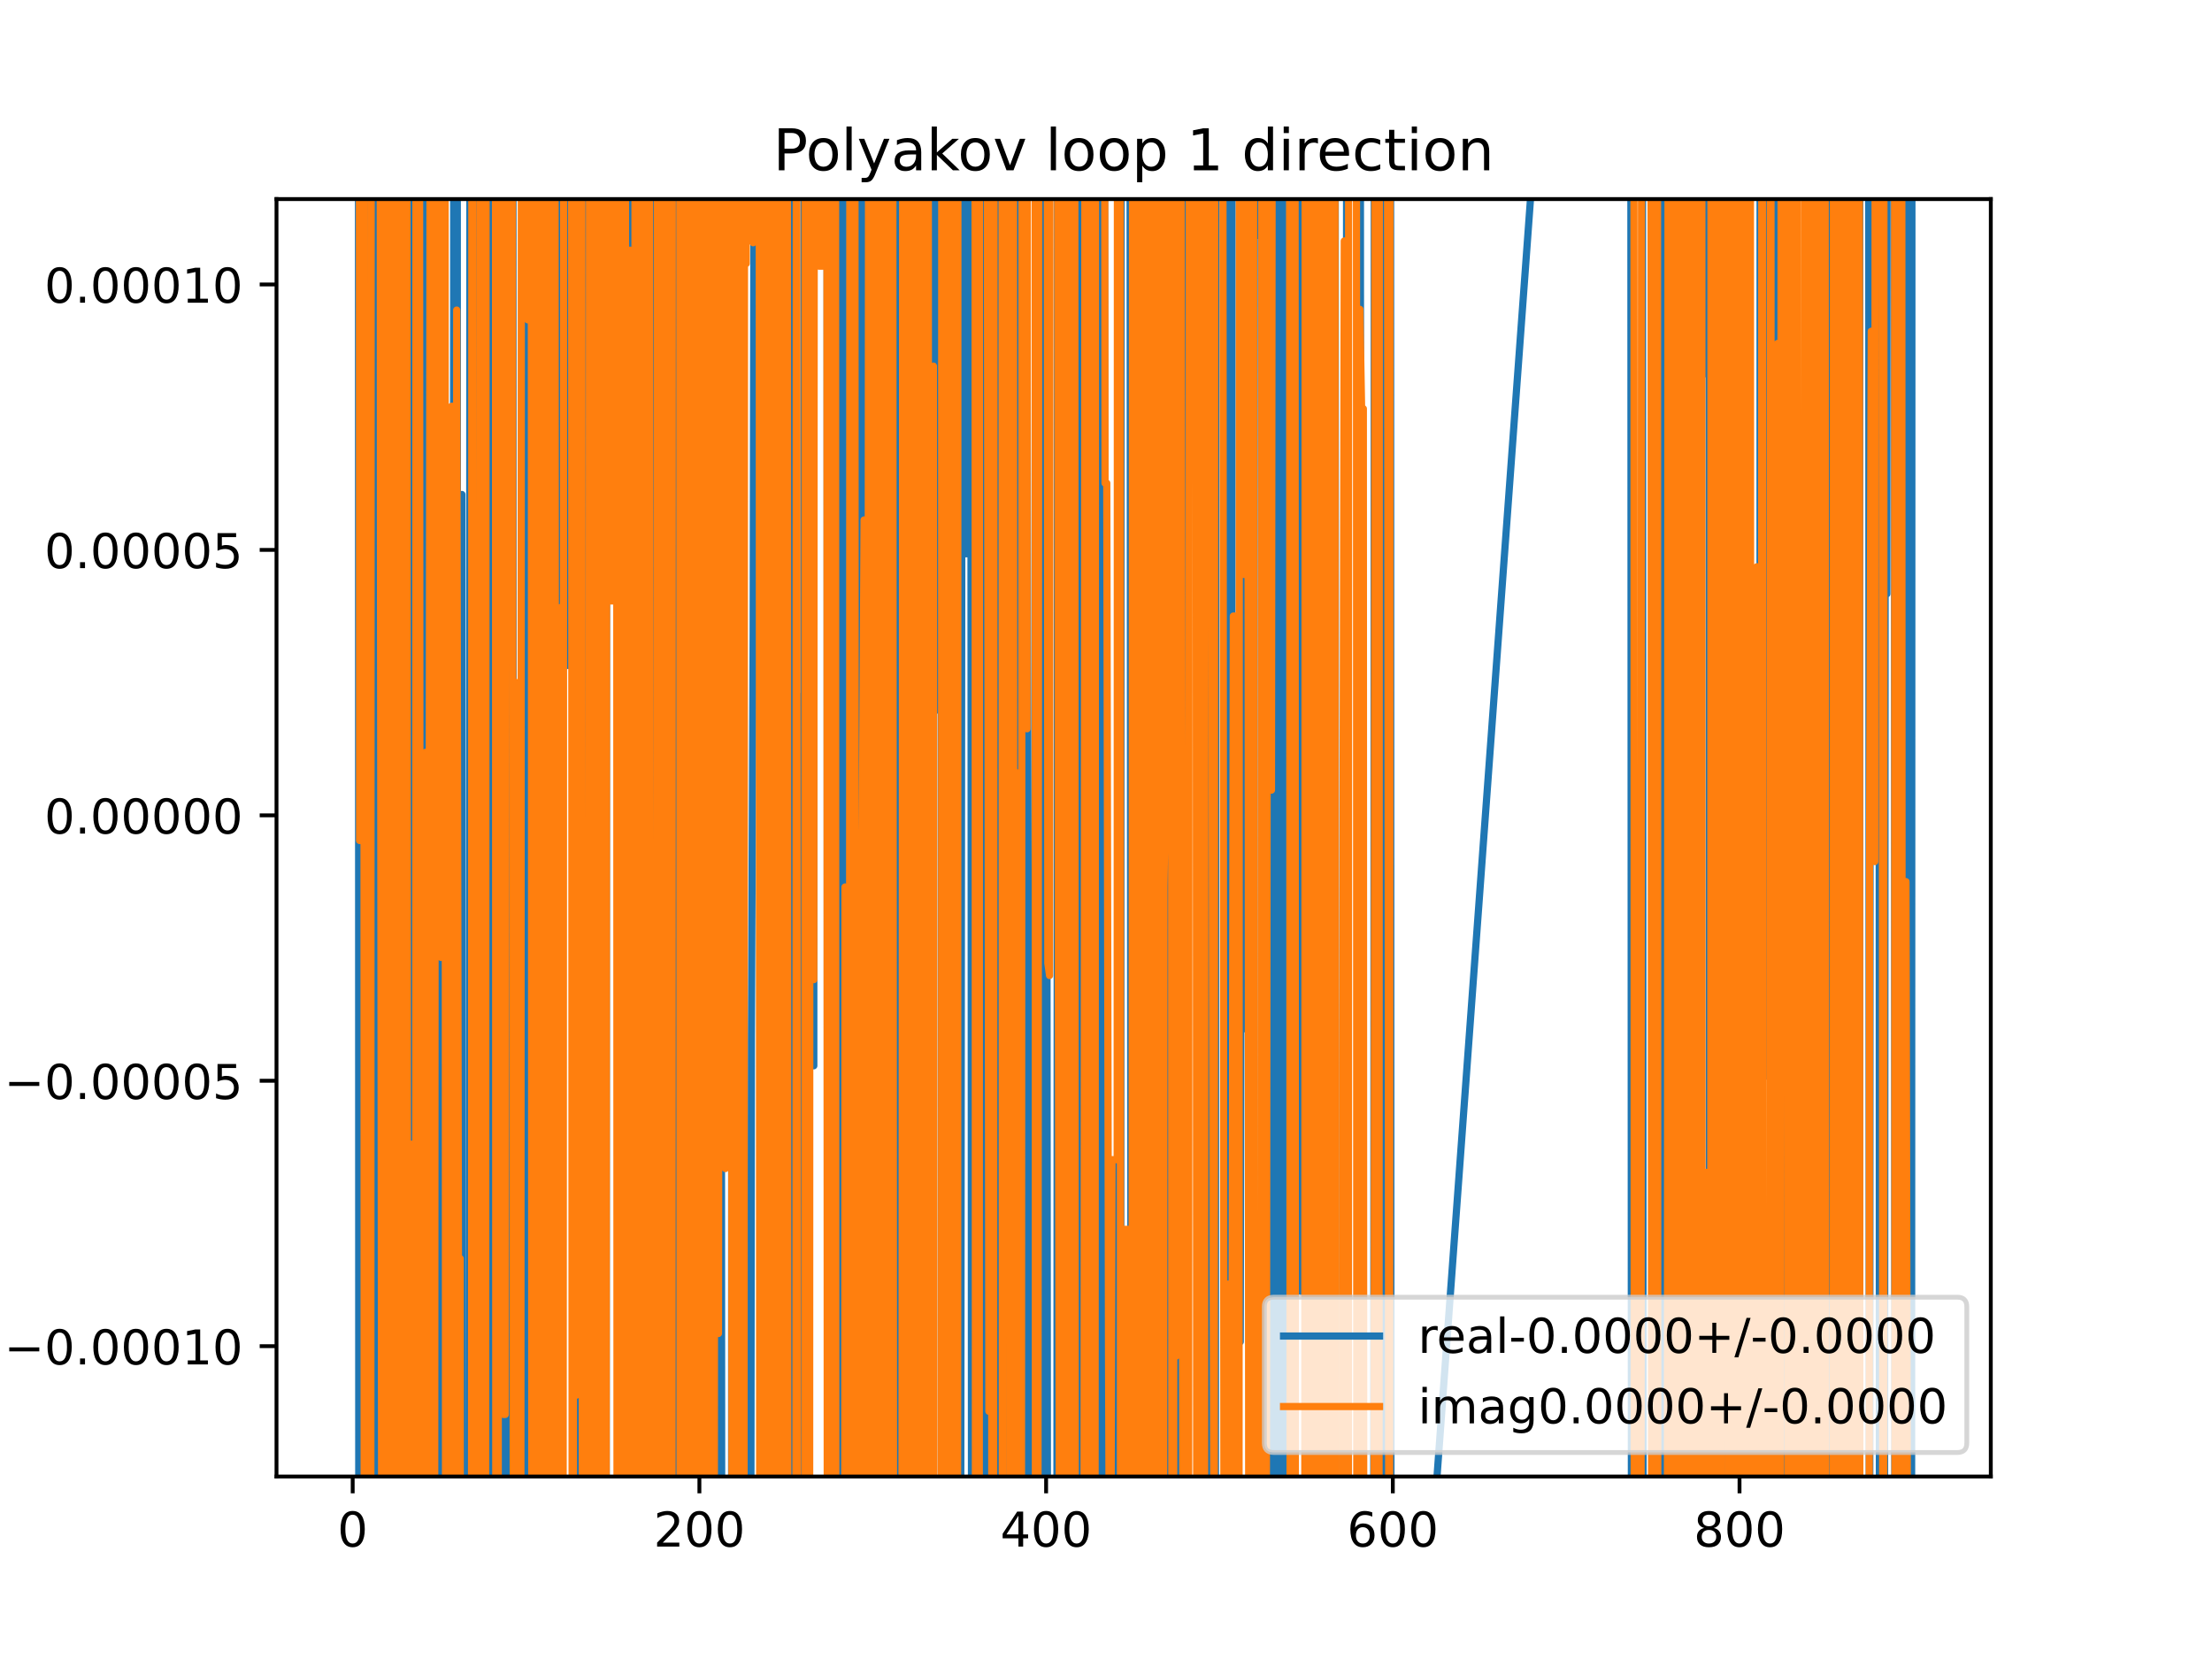 <?xml version="1.0" encoding="utf-8" standalone="no"?>
<!DOCTYPE svg PUBLIC "-//W3C//DTD SVG 1.1//EN"
  "http://www.w3.org/Graphics/SVG/1.1/DTD/svg11.dtd">
<!-- Created with matplotlib (https://matplotlib.org/) -->
<svg height="345.6pt" version="1.1" viewBox="0 0 460.8 345.6" width="460.8pt" xmlns="http://www.w3.org/2000/svg" xmlns:xlink="http://www.w3.org/1999/xlink">
 <defs>
  <style type="text/css">
*{stroke-linecap:butt;stroke-linejoin:round;}
  </style>
 </defs>
 <g id="figure_1">
  <g id="patch_1">
   <path d="M 0 345.6 
L 460.8 345.6 
L 460.8 0 
L 0 0 
z
" style="fill:#ffffff;"/>
  </g>
  <g id="axes_1">
   <g id="patch_2">
    <path d="M 57.6 307.584 
L 414.72 307.584 
L 414.72 41.472 
L 57.6 41.472 
z
" style="fill:#ffffff;"/>
   </g>
   <g id="matplotlib.axis_1">
    <g id="xtick_1">
     <g id="line2d_1">
      <defs>
       <path d="M 0 0 
L 0 3.5 
" id="m5885de8841" style="stroke:#000000;stroke-width:0.8;"/>
      </defs>
      <g>
       <use style="stroke:#000000;stroke-width:0.8;" x="73.472" xlink:href="#m5885de8841" y="307.584"/>
      </g>
     </g>
     <g id="text_1">
      <!-- 0 -->
      <defs>
       <path d="M 31.781 66.406 
Q 24.172 66.406 20.328 58.906 
Q 16.5 51.422 16.5 36.375 
Q 16.5 21.391 20.328 13.891 
Q 24.172 6.391 31.781 6.391 
Q 39.453 6.391 43.281 13.891 
Q 47.125 21.391 47.125 36.375 
Q 47.125 51.422 43.281 58.906 
Q 39.453 66.406 31.781 66.406 
z
M 31.781 74.219 
Q 44.047 74.219 50.516 64.516 
Q 56.984 54.828 56.984 36.375 
Q 56.984 17.969 50.516 8.266 
Q 44.047 -1.422 31.781 -1.422 
Q 19.531 -1.422 13.062 8.266 
Q 6.594 17.969 6.594 36.375 
Q 6.594 54.828 13.062 64.516 
Q 19.531 74.219 31.781 74.219 
z
" id="DejaVuSans-48"/>
      </defs>
      <g transform="translate(70.29 322.182)scale(0.1 -0.1)">
       <use xlink:href="#DejaVuSans-48"/>
      </g>
     </g>
    </g>
    <g id="xtick_2">
     <g id="line2d_2">
      <g>
       <use style="stroke:#000000;stroke-width:0.8;" x="145.697" xlink:href="#m5885de8841" y="307.584"/>
      </g>
     </g>
     <g id="text_2">
      <!-- 200 -->
      <defs>
       <path d="M 19.188 8.297 
L 53.609 8.297 
L 53.609 0 
L 7.328 0 
L 7.328 8.297 
Q 12.938 14.109 22.625 23.891 
Q 32.328 33.688 34.812 36.531 
Q 39.547 41.844 41.422 45.531 
Q 43.312 49.219 43.312 52.781 
Q 43.312 58.594 39.234 62.25 
Q 35.156 65.922 28.609 65.922 
Q 23.969 65.922 18.812 64.312 
Q 13.672 62.703 7.812 59.422 
L 7.812 69.391 
Q 13.766 71.781 18.938 73 
Q 24.125 74.219 28.422 74.219 
Q 39.75 74.219 46.484 68.547 
Q 53.219 62.891 53.219 53.422 
Q 53.219 48.922 51.531 44.891 
Q 49.859 40.875 45.406 35.406 
Q 44.188 33.984 37.641 27.219 
Q 31.109 20.453 19.188 8.297 
z
" id="DejaVuSans-50"/>
      </defs>
      <g transform="translate(136.154 322.182)scale(0.1 -0.1)">
       <use xlink:href="#DejaVuSans-50"/>
       <use x="63.623" xlink:href="#DejaVuSans-48"/>
       <use x="127.246" xlink:href="#DejaVuSans-48"/>
      </g>
     </g>
    </g>
    <g id="xtick_3">
     <g id="line2d_3">
      <g>
       <use style="stroke:#000000;stroke-width:0.8;" x="217.923" xlink:href="#m5885de8841" y="307.584"/>
      </g>
     </g>
     <g id="text_3">
      <!-- 400 -->
      <defs>
       <path d="M 37.797 64.312 
L 12.891 25.391 
L 37.797 25.391 
z
M 35.203 72.906 
L 47.609 72.906 
L 47.609 25.391 
L 58.016 25.391 
L 58.016 17.188 
L 47.609 17.188 
L 47.609 0 
L 37.797 0 
L 37.797 17.188 
L 4.891 17.188 
L 4.891 26.703 
z
" id="DejaVuSans-52"/>
      </defs>
      <g transform="translate(208.379 322.182)scale(0.1 -0.1)">
       <use xlink:href="#DejaVuSans-52"/>
       <use x="63.623" xlink:href="#DejaVuSans-48"/>
       <use x="127.246" xlink:href="#DejaVuSans-48"/>
      </g>
     </g>
    </g>
    <g id="xtick_4">
     <g id="line2d_4">
      <g>
       <use style="stroke:#000000;stroke-width:0.8;" x="290.149" xlink:href="#m5885de8841" y="307.584"/>
      </g>
     </g>
     <g id="text_4">
      <!-- 600 -->
      <defs>
       <path d="M 33.016 40.375 
Q 26.375 40.375 22.484 35.828 
Q 18.609 31.297 18.609 23.391 
Q 18.609 15.531 22.484 10.953 
Q 26.375 6.391 33.016 6.391 
Q 39.656 6.391 43.531 10.953 
Q 47.406 15.531 47.406 23.391 
Q 47.406 31.297 43.531 35.828 
Q 39.656 40.375 33.016 40.375 
z
M 52.594 71.297 
L 52.594 62.312 
Q 48.875 64.062 45.094 64.984 
Q 41.312 65.922 37.594 65.922 
Q 27.828 65.922 22.672 59.328 
Q 17.531 52.734 16.797 39.406 
Q 19.672 43.656 24.016 45.922 
Q 28.375 48.188 33.594 48.188 
Q 44.578 48.188 50.953 41.516 
Q 57.328 34.859 57.328 23.391 
Q 57.328 12.156 50.688 5.359 
Q 44.047 -1.422 33.016 -1.422 
Q 20.359 -1.422 13.672 8.266 
Q 6.984 17.969 6.984 36.375 
Q 6.984 53.656 15.188 63.938 
Q 23.391 74.219 37.203 74.219 
Q 40.922 74.219 44.703 73.484 
Q 48.484 72.75 52.594 71.297 
z
" id="DejaVuSans-54"/>
      </defs>
      <g transform="translate(280.605 322.182)scale(0.1 -0.1)">
       <use xlink:href="#DejaVuSans-54"/>
       <use x="63.623" xlink:href="#DejaVuSans-48"/>
       <use x="127.246" xlink:href="#DejaVuSans-48"/>
      </g>
     </g>
    </g>
    <g id="xtick_5">
     <g id="line2d_5">
      <g>
       <use style="stroke:#000000;stroke-width:0.8;" x="362.374" xlink:href="#m5885de8841" y="307.584"/>
      </g>
     </g>
     <g id="text_5">
      <!-- 800 -->
      <defs>
       <path d="M 31.781 34.625 
Q 24.75 34.625 20.719 30.859 
Q 16.703 27.094 16.703 20.516 
Q 16.703 13.922 20.719 10.156 
Q 24.75 6.391 31.781 6.391 
Q 38.812 6.391 42.859 10.172 
Q 46.922 13.969 46.922 20.516 
Q 46.922 27.094 42.891 30.859 
Q 38.875 34.625 31.781 34.625 
z
M 21.922 38.812 
Q 15.578 40.375 12.031 44.719 
Q 8.5 49.078 8.5 55.328 
Q 8.5 64.062 14.719 69.141 
Q 20.953 74.219 31.781 74.219 
Q 42.672 74.219 48.875 69.141 
Q 55.078 64.062 55.078 55.328 
Q 55.078 49.078 51.531 44.719 
Q 48 40.375 41.703 38.812 
Q 48.828 37.156 52.797 32.312 
Q 56.781 27.484 56.781 20.516 
Q 56.781 9.906 50.312 4.234 
Q 43.844 -1.422 31.781 -1.422 
Q 19.734 -1.422 13.25 4.234 
Q 6.781 9.906 6.781 20.516 
Q 6.781 27.484 10.781 32.312 
Q 14.797 37.156 21.922 38.812 
z
M 18.312 54.391 
Q 18.312 48.734 21.844 45.562 
Q 25.391 42.391 31.781 42.391 
Q 38.141 42.391 41.719 45.562 
Q 45.312 48.734 45.312 54.391 
Q 45.312 60.062 41.719 63.234 
Q 38.141 66.406 31.781 66.406 
Q 25.391 66.406 21.844 63.234 
Q 18.312 60.062 18.312 54.391 
z
" id="DejaVuSans-56"/>
      </defs>
      <g transform="translate(352.831 322.182)scale(0.1 -0.1)">
       <use xlink:href="#DejaVuSans-56"/>
       <use x="63.623" xlink:href="#DejaVuSans-48"/>
       <use x="127.246" xlink:href="#DejaVuSans-48"/>
      </g>
     </g>
    </g>
   </g>
   <g id="matplotlib.axis_2">
    <g id="ytick_1">
     <g id="line2d_6">
      <defs>
       <path d="M 0 0 
L -3.5 0 
" id="meec911312e" style="stroke:#000000;stroke-width:0.8;"/>
      </defs>
      <g>
       <use style="stroke:#000000;stroke-width:0.8;" x="57.6" xlink:href="#meec911312e" y="280.435"/>
      </g>
     </g>
     <g id="text_6">
      <!-- −0.00010 -->
      <defs>
       <path d="M 10.594 35.5 
L 73.188 35.5 
L 73.188 27.203 
L 10.594 27.203 
z
" id="DejaVuSans-8722"/>
       <path d="M 10.688 12.406 
L 21 12.406 
L 21 0 
L 10.688 0 
z
" id="DejaVuSans-46"/>
       <path d="M 12.406 8.297 
L 28.516 8.297 
L 28.516 63.922 
L 10.984 60.406 
L 10.984 69.391 
L 28.422 72.906 
L 38.281 72.906 
L 38.281 8.297 
L 54.391 8.297 
L 54.391 0 
L 12.406 0 
z
" id="DejaVuSans-49"/>
      </defs>
      <g transform="translate(0.867 284.234)scale(0.1 -0.1)">
       <use xlink:href="#DejaVuSans-8722"/>
       <use x="83.789" xlink:href="#DejaVuSans-48"/>
       <use x="147.412" xlink:href="#DejaVuSans-46"/>
       <use x="179.199" xlink:href="#DejaVuSans-48"/>
       <use x="242.822" xlink:href="#DejaVuSans-48"/>
       <use x="306.445" xlink:href="#DejaVuSans-48"/>
       <use x="370.068" xlink:href="#DejaVuSans-49"/>
       <use x="433.691" xlink:href="#DejaVuSans-48"/>
      </g>
     </g>
    </g>
    <g id="ytick_2">
     <g id="line2d_7">
      <g>
       <use style="stroke:#000000;stroke-width:0.8;" x="57.6" xlink:href="#meec911312e" y="225.141"/>
      </g>
     </g>
     <g id="text_7">
      <!-- −0.00005 -->
      <defs>
       <path d="M 10.797 72.906 
L 49.516 72.906 
L 49.516 64.594 
L 19.828 64.594 
L 19.828 46.734 
Q 21.969 47.469 24.109 47.828 
Q 26.266 48.188 28.422 48.188 
Q 40.625 48.188 47.75 41.5 
Q 54.891 34.812 54.891 23.391 
Q 54.891 11.625 47.562 5.094 
Q 40.234 -1.422 26.906 -1.422 
Q 22.312 -1.422 17.547 -0.641 
Q 12.797 0.141 7.719 1.703 
L 7.719 11.625 
Q 12.109 9.234 16.797 8.062 
Q 21.484 6.891 26.703 6.891 
Q 35.156 6.891 40.078 11.328 
Q 45.016 15.766 45.016 23.391 
Q 45.016 31 40.078 35.438 
Q 35.156 39.891 26.703 39.891 
Q 22.75 39.891 18.812 39.016 
Q 14.891 38.141 10.797 36.281 
z
" id="DejaVuSans-53"/>
      </defs>
      <g transform="translate(0.867 228.941)scale(0.1 -0.1)">
       <use xlink:href="#DejaVuSans-8722"/>
       <use x="83.789" xlink:href="#DejaVuSans-48"/>
       <use x="147.412" xlink:href="#DejaVuSans-46"/>
       <use x="179.199" xlink:href="#DejaVuSans-48"/>
       <use x="242.822" xlink:href="#DejaVuSans-48"/>
       <use x="306.445" xlink:href="#DejaVuSans-48"/>
       <use x="370.068" xlink:href="#DejaVuSans-48"/>
       <use x="433.691" xlink:href="#DejaVuSans-53"/>
      </g>
     </g>
    </g>
    <g id="ytick_3">
     <g id="line2d_8">
      <g>
       <use style="stroke:#000000;stroke-width:0.8;" x="57.6" xlink:href="#meec911312e" y="169.848"/>
      </g>
     </g>
     <g id="text_8">
      <!-- 0.00000 -->
      <g transform="translate(9.247 173.647)scale(0.1 -0.1)">
       <use xlink:href="#DejaVuSans-48"/>
       <use x="63.623" xlink:href="#DejaVuSans-46"/>
       <use x="95.41" xlink:href="#DejaVuSans-48"/>
       <use x="159.033" xlink:href="#DejaVuSans-48"/>
       <use x="222.656" xlink:href="#DejaVuSans-48"/>
       <use x="286.279" xlink:href="#DejaVuSans-48"/>
       <use x="349.902" xlink:href="#DejaVuSans-48"/>
      </g>
     </g>
    </g>
    <g id="ytick_4">
     <g id="line2d_9">
      <g>
       <use style="stroke:#000000;stroke-width:0.8;" x="57.6" xlink:href="#meec911312e" y="114.554"/>
      </g>
     </g>
     <g id="text_9">
      <!-- 0.00005 -->
      <g transform="translate(9.247 118.354)scale(0.1 -0.1)">
       <use xlink:href="#DejaVuSans-48"/>
       <use x="63.623" xlink:href="#DejaVuSans-46"/>
       <use x="95.41" xlink:href="#DejaVuSans-48"/>
       <use x="159.033" xlink:href="#DejaVuSans-48"/>
       <use x="222.656" xlink:href="#DejaVuSans-48"/>
       <use x="286.279" xlink:href="#DejaVuSans-48"/>
       <use x="349.902" xlink:href="#DejaVuSans-53"/>
      </g>
     </g>
    </g>
    <g id="ytick_5">
     <g id="line2d_10">
      <g>
       <use style="stroke:#000000;stroke-width:0.8;" x="57.6" xlink:href="#meec911312e" y="59.261"/>
      </g>
     </g>
     <g id="text_10">
      <!-- 0.00010 -->
      <g transform="translate(9.247 63.06)scale(0.1 -0.1)">
       <use xlink:href="#DejaVuSans-48"/>
       <use x="63.623" xlink:href="#DejaVuSans-46"/>
       <use x="95.41" xlink:href="#DejaVuSans-48"/>
       <use x="159.033" xlink:href="#DejaVuSans-48"/>
       <use x="222.656" xlink:href="#DejaVuSans-48"/>
       <use x="286.279" xlink:href="#DejaVuSans-49"/>
       <use x="349.902" xlink:href="#DejaVuSans-48"/>
      </g>
     </g>
    </g>
   </g>
   <g id="line2d_11">
    <path clip-path="url(#pf9e5e24d77)" d="M 74.189 -1 
L 74.194 13.062 
L 74.202 -1 
M 74.673 -1 
L 74.742 346.6 
M 75.102 346.6 
L 75.174 -1 
M 75.51 -1 
L 75.638 270.564 
L 75.697 -1 
M 76.222 -1 
L 76.277 346.6 
M 77.393 346.6 
L 77.444 259.615 
L 77.5 346.6 
M 77.895 346.6 
L 77.96 -1 
M 78.331 -1 
L 78.383 346.6 
M 79.186 346.6 
L 79.25 142.899 
L 79.445 346.6 
M 79.711 346.6 
L 79.913 -1 
M 80.016 -1 
L 80.166 346.6 
M 81.287 346.6 
L 81.352 -1 
M 81.882 -1 
L 81.926 346.6 
M 82.752 346.6 
L 82.837 -1 
M 83.534 -1 
L 83.62 346.6 
M 84.227 346.6 
L 84.305 154.682 
L 84.389 346.6 
M 85.113 346.6 
L 85.197 -1 
M 85.889 -1 
L 85.95 346.6 
M 86.506 346.6 
L 86.594 -1 
M 87.028 -1 
L 87.1 346.6 
M 87.448 346.6 
L 87.556 152.636 
L 88.278 152.636 
L 88.327 -1 
M 88.787 -1 
L 88.84 346.6 
M 89.14 346.6 
L 89.187 -1 
M 90.366 -1 
L 90.442 346.6 
M 91.696 346.6 
L 91.833 -1 
M 92.252 -1 
L 92.449 346.6 
M 93.453 346.6 
L 93.695 271.367 
L 94.056 258.349 
L 94.417 258.349 
L 94.536 -1 
M 95.254 -1 
L 95.329 346.6 
M 96.139 346.6 
L 96.223 103.012 
L 96.223 103.012 
L 96.327 346.6 
M 97.806 346.6 
L 97.886 -1 
M 98.775 -1 
L 98.885 346.6 
M 99.252 346.6 
L 99.32 -1 
M 99.638 -1 
L 99.711 346.6 
M 100.813 346.6 
L 100.864 -1 
M 101.36 -1 
L 101.451 346.6 
M 101.818 346.6 
L 101.904 -1 
M 103.066 -1 
L 103.33 346.6 
M 103.974 346.6 
L 104.062 -1 
M 104.643 -1 
L 104.738 346.6 
M 105.978 346.6 
L 106.085 -1 
M 106.852 -1 
L 106.92 346.6 
M 107.366 346.6 
L 107.418 227.966 
L 107.779 242.847 
L 108.14 242.847 
L 108.509 346.6 
M 109.009 346.6 
L 109.064 -1 
M 110.216 -1 
L 110.36 346.6 
M 111.35 346.6 
L 111.39 221.74 
L 111.751 75.814 
L 111.833 346.6 
M 113.302 346.6 
L 113.489 -1 
M 113.619 -1 
L 113.79 346.6 
M 114.041 346.6 
L 114.206 -1 
M 114.401 -1 
L 114.659 346.6 
M 116.139 346.6 
L 116.248 -1 
M 117.011 -1 
L 117.112 346.6 
M 117.212 346.6 
L 117.289 -1 
M 118.21 -1 
L 118.252 138.621 
L 118.348 -1 
M 119.253 -1 
L 119.351 346.6 
M 120.606 346.6 
L 120.779 261.52 
L 120.928 -1 
M 121.296 -1 
L 121.44 346.6 
M 121.863 346.6 
L 121.963 -1 
M 122.793 -1 
L 122.872 346.6 
M 123.084 346.6 
L 123.232 -1 
M 123.364 -1 
L 123.474 346.6 
M 124.307 346.6 
L 124.388 -1 
M 124.395 -1 
L 124.53 346.6 
M 124.91 346.6 
L 125.006 -1 
M 126.008 -1 
L 126.119 346.6 
M 126.269 346.6 
L 126.374 -1 
M 130.282 -1 
L 130.396 346.6 
M 130.636 346.6 
L 130.726 -1 
M 131.474 -1 
L 131.589 346.6 
M 132.372 346.6 
L 132.771 -1 
M 134.061 -1 
L 134.141 63.975 
L 134.16 -1 
M 135.121 -1 
L 135.175 346.6 
M 135.524 346.6 
L 135.586 281.233 
L 135.641 -1 
M 136.438 -1 
L 136.511 346.6 
M 137.549 346.6 
L 137.662 -1 
M 137.82 -1 
L 137.906 346.6 
M 140.403 346.6 
L 140.494 -1 
M 140.915 -1 
L 141.003 177.619 
L 141.364 177.619 
L 141.436 -1 
M 141.907 -1 
L 141.996 346.6 
M 142.14 346.6 
L 142.193 -1 
M 142.696 -1 
L 142.749 346.6 
M 143.271 346.6 
L 143.325 -1 
M 144.05 -1 
L 144.101 346.6 
M 144.39 346.6 
L 144.436 -1 
M 145.174 -1 
L 145.267 346.6 
M 145.825 346.6 
L 146.036 -1 
M 146.992 -1 
L 147.05 346.6 
M 147.762 346.6 
L 147.845 -1 
M 148.533 -1 
L 148.699 346.6 
M 149.521 346.6 
L 149.563 -1 
M 150.167 -1 
L 150.357 346.6 
M 152.402 346.6 
L 152.469 -1 
M 152.656 -1 
L 152.728 346.6 
M 153.527 346.6 
L 153.577 -1 
M 153.794 -1 
L 153.908 346.6 
M 154.232 346.6 
L 154.364 178.727 
L 154.532 346.6 
M 156.392 346.6 
L 156.531 215.821 
L 156.892 132.117 
L 157.142 -1 
M 159.097 -1 
L 159.322 346.6 
M 159.474 346.6 
L 159.599 -1 
M 160.34 -1 
L 160.456 346.6 
M 161.531 346.6 
L 161.587 297.367 
L 161.663 -1 
M 162.532 -1 
L 162.711 346.6 
M 163.276 346.6 
L 163.372 -1 
M 163.465 -1 
L 163.754 298.345 
L 163.817 -1 
M 164.675 -1 
L 164.866 346.6 
M 166.234 346.6 
L 166.282 145.017 
L 166.643 210.789 
L 167.004 210.789 
L 167.271 346.6 
M 167.38 346.6 
L 167.487 -1 
M 167.863 -1 
L 167.924 346.6 
M 168.228 346.6 
L 168.281 -1 
M 168.799 -1 
L 168.81 30.687 
L 169.171 222.023 
L 169.532 222.023 
L 169.58 -1 
M 170.61 -1 
L 170.615 19.065 
L 171.699 19.065 
L 171.705 -1 
M 172.293 -1 
L 172.371 346.6 
M 172.513 346.6 
L 172.655 -1 
M 173.516 -1 
L 173.677 346.6 
M 174.871 346.6 
L 174.929 -1 
M 175.006 -1 
L 175.177 346.6 
M 175.824 346.6 
L 176.022 -1 
M 176.046 -1 
L 176.305 346.6 
M 176.604 346.6 
L 176.754 261.197 
L 176.811 346.6 
M 178.314 346.6 
L 178.375 -1 
M 178.74 -1 
L 178.798 346.6 
M 179.787 346.6 
L 179.859 -1 
M 180.494 -1 
L 180.558 346.6 
M 180.905 346.6 
L 180.972 -1 
M 182.238 -1 
L 182.346 346.6 
M 183.357 346.6 
L 183.494 -1 
M 183.784 -1 
L 183.972 346.6 
M 184.547 346.6 
L 184.699 175.13 
L 185.06 181.06 
L 185.159 -1 
M 186.246 -1 
L 186.491 346.6 
M 186.947 346.6 
L 187.094 -1 
M 188.098 -1 
L 188.21 346.6 
M 188.437 346.6 
L 188.578 -1 
M 188.745 -1 
L 188.856 346.6 
M 189.268 346.6 
L 189.413 -1 
M 190.016 -1 
L 190.116 338.376 
L 190.251 -1 
M 190.82 -1 
L 191.035 346.6 
M 191.272 346.6 
L 191.367 -1 
M 191.651 -1 
L 191.696 346.6 
M 192.143 346.6 
L 192.186 -1 
M 194.489 -1 
L 194.811 148.052 
L 194.885 -1 
M 196.038 -1 
L 196.104 346.6 
M 196.824 346.6 
L 196.915 -1 
M 197.13 -1 
L 197.348 346.6 
M 198.898 346.6 
L 199.008 -1 
M 199.339 -1 
L 199.496 346.6 
M 200.109 346.6 
L 200.478 -1 
M 200.751 -1 
L 200.95 115.361 
L 201.672 115.361 
L 201.756 -1 
M 202.223 -1 
L 202.394 346.6 
M 202.395 346.6 
L 202.64 -1 
M 203.011 -1 
L 203.117 67.432 
L 203.213 346.6 
M 203.76 346.6 
L 203.839 130.741 
L 203.907 346.6 
M 204.721 346.6 
L 204.78 -1 
M 205.45 -1 
L 205.519 346.6 
M 205.806 346.6 
L 205.896 -1 
M 206.415 -1 
L 206.48 346.6 
M 206.987 346.6 
L 207.054 -1 
M 208.288 -1 
L 208.346 346.6 
M 208.763 346.6 
L 208.834 -1 
M 209.483 -1 
L 209.558 346.6 
M 209.706 346.6 
L 209.817 -1 
M 210.865 -1 
L 211.052 346.6 
M 211.07 346.6 
L 211.242 -1 
M 211.723 -1 
L 211.784 73.349 
L 211.827 -1 
M 212.352 -1 
L 212.482 346.6 
M 212.53 346.6 
L 212.661 -1 
M 213.383 -1 
L 213.491 346.6 
M 213.778 346.6 
L 213.951 56.496 
L 214.312 326.354 
L 214.673 326.354 
L 214.683 346.6 
M 215.526 346.6 
L 215.72 -1 
M 215.769 -1 
L 215.838 346.6 
M 216.937 346.6 
L 217.156 -1 
M 217.955 -1 
L 218.221 346.6 
M 220.164 346.6 
L 220.338 -1 
M 220.757 -1 
L 220.812 40.077 
L 221.173 40.077 
L 221.534 73.385 
L 221.805 346.6 
M 222.573 346.6 
L 222.691 -1 
M 223.187 -1 
L 223.273 346.6 
M 223.409 346.6 
L 223.497 -1 
M 223.909 -1 
L 223.999 346.6 
M 224.212 346.6 
L 224.423 0.388 
L 224.721 346.6 
M 225.644 346.6 
L 225.727 -1 
M 226.013 -1 
L 226.098 346.6 
M 226.355 346.6 
L 226.436 -1 
M 226.783 -1 
L 226.885 346.6 
M 227.835 346.6 
L 227.921 -1 
M 229.301 -1 
L 229.38 346.6 
M 229.566 346.6 
L 229.634 -1 
M 230.094 -1 
L 230.178 346.6 
M 232.796 346.6 
L 233.072 -1 
M 233.112 -1 
L 233.433 346.6 
M 233.457 346.6 
L 233.563 -1 
M 235.395 -1 
L 235.618 322.053 
L 235.801 -1 
M 236.115 -1 
L 236.266 346.6 
M 236.393 346.6 
L 236.499 -1 
M 236.985 -1 
L 237.185 346.6 
M 238.826 346.6 
L 238.954 -1 
M 240.033 -1 
L 240.215 346.6 
M 240.438 346.6 
L 240.671 -1 
M 243.331 -1 
L 243.441 346.6 
M 243.812 346.6 
L 243.924 174.474 
L 244.285 63.173 
L 244.413 346.6 
M 245.316 346.6 
L 245.369 36.446 
L 245.485 346.6 
M 245.88 346.6 
L 245.96 -1 
M 247.073 -1 
L 247.148 346.6 
M 250.126 346.6 
L 250.192 -1 
M 250.68 -1 
L 250.752 346.6 
M 250.843 346.6 
L 250.964 -1 
M 251.392 -1 
L 251.508 244.474 
L 251.589 -1 
M 252.044 -1 
L 252.116 346.6 
M 253.194 346.6 
L 253.289 -1 
M 255.273 -1 
L 255.351 346.6 
M 255.74 346.6 
L 255.895 -1 
M 256.421 -1 
L 256.528 346.6 
M 256.591 346.6 
L 256.673 -1 
M 258.214 -1 
L 258.369 279.517 
L 258.731 82.407 
L 259.092 214.297 
L 259.453 214.297 
L 259.637 -1 
M 260.082 -1 
L 260.538 346.6 
M 261.007 346.6 
L 261.069 -1 
M 261.958 -1 
L 261.981 49.019 
L 262.342 49.019 
L 262.703 33.456 
L 262.848 346.6 
M 263.998 346.6 
L 264.059 -1 
M 264.979 -1 
L 265.054 346.6 
M 266.207 346.6 
L 266.316 -1 
M 267.137 -1 
L 267.21 346.6 
M 268.179 346.6 
L 268.316 -1 
M 268.59 -1 
L 268.68 346.6 
M 269.58 346.6 
L 269.895 -1 
M 270.688 -1 
L 271.009 269.014 
L 271.731 269.014 
L 272.05 -1 
M 272.634 -1 
L 272.758 346.6 
M 272.905 346.6 
L 273.101 -1 
M 273.579 -1 
L 273.691 346.6 
M 274.271 346.6 
L 274.62 27.427 
L 274.981 285.761 
L 275.133 -1 
M 277.032 -1 
L 277.115 346.6 
M 277.181 346.6 
L 277.265 -1 
M 278.14 -1 
L 278.231 342.807 
L 278.954 342.807 
L 278.956 346.6 
M 280.414 346.6 
L 280.53 -1 
M 283.392 -1 
L 283.484 346.6 
M 285.676 346.6 
L 285.815 308.065 
L 286.176 308.065 
L 286.309 -1 
M 287.049 -1 
L 287.26 299.576 
L 287.349 -1 
M 287.877 -1 
L 287.974 346.6 
M 288.699 346.6 
L 288.704 343.973 
L 288.705 346.6 
M 289.242 346.6 
L 289.286 -1 
M 289.684 -1 
L 289.767 346.6 
M 296.501 346.6 
L 321.935 -1 
M 339.729 -1 
L 339.863 346.6 
M 341.929 346.6 
L 342.151 13.075 
L 342.307 346.6 
M 344.139 346.6 
L 344.299 -1 
M 344.364 -1 
L 344.705 346.6 
M 346.086 346.6 
L 346.168 -1 
M 347.214 -1 
L 347.276 346.6 
M 347.91 346.6 
L 347.929 254.115 
L 348.29 105.761 
L 348.652 14.249 
L 349.013 188.203 
L 349.101 -1 
M 351.264 -1 
L 351.365 346.6 
M 351.627 346.6 
L 351.676 -1 
M 352.305 -1 
L 352.445 346.6 
M 352.851 346.6 
L 352.985 84.496 
L 353.346 192.678 
L 353.435 346.6 
M 353.944 346.6 
L 354.068 100.558 
L 354.43 100.558 
L 354.522 -1 
M 355.47 -1 
L 355.513 77.912 
L 355.564 -1 
M 356.021 -1 
L 356.129 346.6 
M 356.357 346.6 
L 356.48 -1 
M 356.852 -1 
L 356.957 135.732 
L 357.084 -1 
M 357.424 -1 
L 357.569 346.6 
M 357.957 346.6 
L 358.041 265.646 
L 358.185 346.6 
M 359.203 346.6 
L 359.257 -1 
M 360.232 -1 
L 360.383 346.6 
M 361.652 346.6 
L 362.013 136.448 
L 362.302 346.6 
M 362.399 346.6 
L 362.558 -1 
M 363.553 -1 
L 363.619 346.6 
M 366.605 346.6 
L 366.665 -1 
M 367.282 -1 
L 367.43 224.142 
L 368.152 224.142 
L 368.204 -1 
M 368.806 -1 
L 368.893 346.6 
M 370.074 346.6 
L 370.136 -1 
M 371.392 -1 
L 371.592 346.6 
M 373.683 346.6 
L 373.761 -1 
M 377.675 -1 
L 377.775 346.6 
M 378.951 346.6 
L 378.986 298.853 
L 379.347 12.937 
L 379.709 12.937 
L 379.881 346.6 
M 380.162 346.6 
L 380.249 -1 
M 381.361 -1 
L 381.419 346.6 
M 381.685 346.6 
L 381.791 -1 
M 382.025 -1 
L 382.212 346.6 
M 382.623 346.6 
L 382.819 -1 
M 383.033 -1 
L 383.138 346.6 
M 383.55 346.6 
L 383.681 3.284 
L 383.86 346.6 
M 384.219 346.6 
L 384.396 -1 
M 384.41 -1 
L 384.564 346.6 
M 385.213 346.6 
L 385.295 -1 
M 385.615 -1 
L 385.67 346.6 
M 386.2 346.6 
L 386.294 -1 
M 386.76 -1 
L 386.823 346.6 
M 387.371 346.6 
L 387.418 -1 
M 389.281 -1 
L 389.421 346.6 
M 389.497 346.6 
L 389.635 -1 
M 390.459 -1 
L 390.542 139.019 
L 390.601 -1 
M 391.436 -1 
L 391.518 346.6 
M 391.813 346.6 
L 391.956 -1 
M 392.021 -1 
L 392.18 346.6 
M 392.573 346.6 
L 392.709 123.718 
L 393.07 123.718 
L 393.129 -1 
M 394.659 -1 
L 394.737 346.6 
M 395.528 346.6 
L 395.598 196.129 
L 395.959 196.129 
L 396.15 -1 
M 396.829 -1 
L 396.877 346.6 
M 397.506 346.6 
L 397.599 -1 
M 397.929 -1 
L 398.021 346.6 
M 398.217 346.6 
L 398.297 -1 
L 398.297 -1 
" style="fill:none;stroke:#1f77b4;stroke-linecap:square;stroke-width:1.5;"/>
   </g>
   <g id="line2d_12">
    <path clip-path="url(#pf9e5e24d77)" d="M 74.866 -1 
L 74.916 175.092 
L 74.983 -1 
M 75.798 -1 
L 75.871 346.6 
M 77.246 346.6 
L 77.325 -1 
M 79.199 -1 
L 79.25 105.309 
L 79.541 346.6 
M 80.173 346.6 
L 80.32 -1 
M 80.882 -1 
L 81.008 346.6 
M 81.548 346.6 
L 81.755 -1 
M 82.746 -1 
L 82.794 346.6 
M 83.108 346.6 
L 83.292 -1 
M 83.852 -1 
L 83.944 167.976 
L 84.305 342.562 
L 84.535 -1 
M 84.753 -1 
L 84.905 346.6 
M 85.288 346.6 
L 85.389 238.36 
L 85.75 238.36 
L 85.951 346.6 
M 86.592 346.6 
L 86.662 -1 
M 87.39 -1 
L 87.551 346.6 
M 88.297 346.6 
L 88.639 156.739 
L 88.758 346.6 
M 89.271 346.6 
L 89.361 216.634 
L 89.637 -1 
M 89.863 -1 
L 90.084 104.482 
L 90.315 346.6 
M 90.533 346.6 
L 90.759 -1 
M 91.835 -1 
L 91.889 199.443 
L 92.107 -1 
M 92.71 -1 
L 92.82 346.6 
M 94 346.6 
L 94.056 84.638 
L 94.417 84.638 
L 94.518 346.6 
M 95.033 346.6 
L 95.139 64.601 
L 95.5 262.186 
L 95.5 262.186 
L 95.862 262.186 
L 95.862 262.186 
L 95.911 346.6 
M 98.22 346.6 
L 98.309 -1 
M 98.505 -1 
L 98.631 346.6 
M 98.99 346.6 
L 99.112 178.878 
L 99.112 178.878 
L 99.275 346.6 
M 99.987 346.6 
L 100.069 -1 
M 100.663 -1 
L 100.734 346.6 
M 101.169 346.6 
L 101.266 -1 
M 103.215 -1 
L 103.286 346.6 
M 103.775 346.6 
L 103.806 272.643 
L 104.168 40.452 
L 104.529 40.452 
L 104.89 294.649 
L 105.251 294.649 
L 105.358 -1 
M 106.719 -1 
L 106.943 346.6 
M 107.223 346.6 
L 107.418 142.137 
L 107.649 346.6 
M 108.446 346.6 
L 108.501 326.184 
L 108.617 -1 
M 109.646 -1 
L 109.946 66.623 
L 109.98 -1 
M 110.673 -1 
L 110.789 346.6 
M 111.205 346.6 
L 111.291 -1 
M 111.981 -1 
L 112.07 346.6 
M 112.602 346.6 
L 112.7 -1 
M 113.695 -1 
L 113.785 346.6 
M 114.042 346.6 
L 114.125 -1 
M 114.603 -1 
L 114.774 346.6 
M 115.133 346.6 
L 115.23 -1 
M 115.608 -1 
L 115.798 346.6 
M 116.631 346.6 
L 116.807 126.545 
L 116.961 346.6 
M 117.295 346.6 
L 117.444 -1 
M 119.079 -1 
L 119.19 346.6 
M 119.441 346.6 
L 119.522 -1 
M 119.955 -1 
L 120.057 290.649 
L 120.259 -1 
M 121.189 -1 
L 121.333 346.6 
M 122.701 346.6 
L 122.818 -1 
M 123.052 -1 
L 123.15 346.6 
M 124.247 346.6 
L 124.319 -1 
M 124.493 -1 
L 124.593 346.6 
M 124.906 346.6 
L 125.004 -1 
M 125.869 -1 
L 126.087 346.6 
M 126.269 346.6 
L 126.415 -1 
M 127.222 -1 
L 127.28 125.188 
L 127.641 125.188 
L 127.731 -1 
M 128.458 -1 
L 128.544 346.6 
M 129.213 346.6 
L 129.275 -1 
M 130.298 -1 
L 130.393 346.6 
M 131.071 346.6 
L 131.252 52.121 
L 131.382 346.6 
M 132.216 346.6 
L 132.29 -1 
M 132.518 -1 
L 132.75 346.6 
M 133.572 346.6 
L 133.639 -1 
M 133.965 -1 
L 134.054 346.6 
M 135.124 346.6 
L 135.211 -1 
M 135.264 -1 
L 135.519 346.6 
M 136.827 346.6 
L 136.962 -1 
M 138.04 -1 
L 138.114 254.498 
L 138.415 346.6 
M 138.492 346.6 
L 138.825 -1 
M 139.718 -1 
L 139.813 346.6 
M 139.987 346.6 
L 140.048 -1 
M 140.636 -1 
L 140.642 18.579 
L 140.646 -1 
M 141.617 -1 
L 141.675 346.6 
M 142.658 346.6 
L 142.711 -1 
M 142.971 -1 
L 143.059 346.6 
M 144.049 346.6 
L 144.131 -1 
M 144.394 -1 
L 144.489 346.6 
M 145.131 346.6 
L 145.19 -1 
M 145.478 -1 
L 145.535 346.6 
M 146.234 346.6 
L 146.388 -1 
M 146.814 -1 
L 146.979 346.6 
M 147.35 346.6 
L 147.628 -1 
M 147.942 -1 
L 148.095 346.6 
M 148.79 346.6 
L 148.972 -1 
M 149.592 -1 
L 149.67 277.786 
L 149.973 -1 
M 150.992 -1 
L 151.114 243.432 
L 151.164 -1 
M 152.343 -1 
L 152.501 346.6 
M 153.393 346.6 
L 153.458 -1 
M 154.175 -1 
L 154.241 346.6 
M 154.984 346.6 
L 155.087 54.915 
L 155.448 54.915 
L 155.482 -1 
M 156.855 -1 
L 156.892 50.569 
L 156.918 -1 
M 158.159 -1 
L 158.263 346.6 
M 158.817 346.6 
L 158.987 -1 
M 159.92 -1 
L 159.959 346.6 
M 160.357 346.6 
L 160.403 -1 
M 161.671 -1 
L 161.833 346.6 
M 162.026 346.6 
L 162.135 -1 
M 162.562 -1 
L 162.67 235.471 
L 162.765 -1 
M 163.231 -1 
L 163.335 346.6 
M 163.434 346.6 
L 163.509 -1 
M 164.027 -1 
L 164.111 346.6 
M 165.805 346.6 
L 165.887 -1 
M 165.973 -1 
L 166.1 346.6 
M 167.656 346.6 
L 167.714 -1 
M 168.09 -1 
L 168.169 346.6 
M 168.661 346.6 
L 168.721 -1 
M 169.068 -1 
L 169.171 204.076 
L 169.532 204.076 
L 169.632 -1 
M 170.581 -1 
L 170.615 55.445 
L 171.699 55.445 
L 171.717 -1 
M 172.266 -1 
L 172.336 346.6 
M 172.584 346.6 
L 172.719 -1 
M 172.822 -1 
L 172.908 346.6 
M 173.585 346.6 
L 173.653 -1 
M 174.057 -1 
L 174.119 346.6 
M 175.978 346.6 
L 176.032 184.784 
L 176.085 346.6 
M 176.957 346.6 
L 177.044 -1 
M 178.1 -1 
L 178.18 346.6 
M 179.182 346.6 
L 179.282 173.414 
L 179.643 173.414 
L 180.005 108.32 
L 180.366 108.32 
L 180.727 322.663 
L 180.961 -1 
M 181.134 -1 
L 181.225 346.6 
M 182.012 346.6 
L 182.095 -1 
M 182.287 -1 
L 182.411 346.6 
M 182.933 346.6 
L 183.041 -1 
M 183.795 -1 
L 183.904 346.6 
M 184.621 346.6 
L 184.798 -1 
M 185.979 -1 
L 186.144 346.6 
M 186.859 346.6 
L 186.866 336.2 
L 186.87 346.6 
M 187.89 346.6 
L 188.06 -1 
M 188.448 -1 
L 188.561 346.6 
M 188.982 346.6 
L 189.033 290.157 
L 189.077 346.6 
M 189.655 346.6 
L 189.896 -1 
M 190.259 -1 
L 190.425 346.6 
M 190.537 346.6 
L 190.728 -1 
M 191.294 -1 
L 191.361 346.6 
M 192.059 346.6 
L 192.111 -1 
M 193.379 -1 
L 193.461 346.6 
M 194.387 346.6 
L 194.45 76.264 
L 194.573 346.6 
M 196.123 346.6 
L 196.194 -1 
M 197.28 -1 
L 197.339 222.15 
L 197.541 346.6 
M 197.979 346.6 
L 198.061 317.617 
L 198.7 -1 
M 198.798 -1 
L 198.963 346.6 
M 199.45 346.6 
L 199.505 277.265 
L 199.551 -1 
M 203.119 -1 
L 203.207 346.6 
M 203.998 346.6 
L 204.044 -1 
M 205.643 -1 
L 205.645 1.646 
L 206.006 293.994 
L 206.075 -1 
M 206.557 -1 
L 206.61 346.6 
M 206.975 346.6 
L 207.086 -1 
M 208.744 -1 
L 208.812 346.6 
M 208.969 346.6 
L 209.03 -1 
M 210.409 -1 
L 210.499 346.6 
M 210.908 346.6 
L 211.001 -1 
M 211.119 -1 
L 211.206 346.6 
M 211.72 346.6 
L 211.784 160.973 
L 211.898 346.6 
M 212.776 346.6 
L 212.922 -1 
M 213.854 -1 
L 213.951 151.814 
L 214.002 -1 
M 215.621 -1 
L 215.701 346.6 
M 216.211 346.6 
L 216.413 -1 
M 216.839 -1 
L 216.84 -0.752 
L 216.84 -1 
M 218.169 -1 
L 218.284 200.652 
L 218.645 203.216 
L 218.744 -1 
M 220.306 -1 
L 220.451 192.765 
L 220.739 346.6 
M 221.199 346.6 
L 221.429 -1 
M 221.945 -1 
L 222 346.6 
M 222.545 346.6 
L 222.608 -1 
M 222.66 -1 
L 222.946 346.6 
M 223 346.6 
L 223.186 -1 
M 223.897 -1 
L 223.994 346.6 
M 224.422 346.6 
L 224.423 346.04 
L 224.424 346.6 
M 225.816 346.6 
L 226.027 -1 
M 226.427 -1 
L 226.687 346.6 
M 227.043 346.6 
L 227.132 -1 
M 227.864 -1 
L 227.963 346.6 
M 228.115 346.6 
L 228.226 -1 
M 230.105 -1 
L 230.201 100.648 
L 230.563 100.648 
L 230.924 280.531 
L 231.168 346.6 
M 231.368 346.6 
L 231.646 241.577 
L 232.729 241.577 
L 232.787 -1 
M 233.352 -1 
L 233.424 346.6 
M 233.667 346.6 
L 233.813 256.09 
L 234.896 256.09 
L 234.939 346.6 
M 235.832 346.6 
L 235.942 -1 
M 236.034 -1 
L 236.192 346.6 
M 236.891 346.6 
L 236.947 -1 
M 237.518 -1 
L 237.738 346.6 
M 238.898 346.6 
L 238.973 -1 
M 239.761 -1 
L 239.811 346.6 
M 241.183 346.6 
L 241.253 -1 
M 241.871 -1 
L 241.976 346.6 
M 242.388 346.6 
L 242.48 184.667 
L 242.841 160.145 
L 242.967 -1 
M 243.515 -1 
L 243.563 45.366 
L 243.596 -1 
M 244.04 -1 
L 244.126 346.6 
M 244.492 346.6 
L 244.603 -1 
M 244.763 -1 
L 245.008 282.509 
L 245.229 -1 
M 246.002 -1 
L 246.091 92.653 
L 246.448 346.6 
M 247.6 346.6 
L 247.745 -1 
M 249.163 -1 
L 249.302 346.6 
M 249.432 346.6 
L 249.702 57.949 
L 249.933 346.6 
M 250.104 346.6 
L 250.189 -1 
M 250.619 -1 
L 250.69 346.6 
M 250.927 346.6 
L 251.031 -1 
M 251.441 -1 
L 251.508 85.782 
L 251.623 -1 
M 252.319 -1 
L 252.591 206.275 
L 252.937 346.6 
M 252.954 346.6 
L 253.055 -1 
M 254.69 -1 
L 254.758 34.601 
L 254.983 346.6 
M 255.721 346.6 
L 255.842 267.505 
L 255.958 346.6 
M 256.557 346.6 
L 256.925 128.34 
L 257.286 128.34 
L 257.38 346.6 
M 258.108 346.6 
L 258.184 -1 
M 259.001 -1 
L 259.092 119.654 
L 259.453 119.654 
L 259.602 -1 
M 259.924 -1 
L 260.145 346.6 
M 260.219 346.6 
L 260.541 -1 
M 261.152 -1 
L 261.306 346.6 
M 262.727 346.6 
L 262.868 -1 
M 263.639 -1 
L 263.786 332.238 
L 264.134 -1 
M 264.535 -1 
L 264.87 164.589 
L 265.04 -1 
M 268.637 -1 
L 268.763 346.6 
M 269.254 346.6 
L 269.333 -1 
M 269.783 -1 
L 269.859 346.6 
M 271.808 346.6 
L 271.896 -1 
M 272.417 -1 
L 272.453 86.231 
L 272.573 -1 
M 272.89 -1 
L 273.038 346.6 
M 274.135 346.6 
L 274.259 25.499 
L 274.436 346.6 
M 275.168 346.6 
L 275.231 -1 
M 275.919 -1 
L 276.041 346.6 
M 277.243 346.6 
L 277.312 -1 
M 278.085 -1 
L 278.161 346.6 
M 279.647 346.6 
L 279.676 221.938 
L 280.037 50.203 
L 280.398 50.203 
L 280.486 346.6 
M 280.893 346.6 
L 280.944 -1 
M 282.572 -1 
L 282.653 346.6 
M 283.217 346.6 
L 283.287 64.443 
L 283.648 85.136 
L 284.01 85.136 
L 284.097 346.6 
M 286.246 346.6 
L 286.446 -1 
M 287.13 -1 
L 287.24 346.6 
M 287.273 346.6 
L 287.347 -1 
M 289.026 -1 
L 289.323 346.6 
M 289.466 346.6 
L 289.583 -1 
M 340.385 -1 
L 340.44 346.6 
M 341.851 346.6 
L 341.964 -1 
M 342.497 -1 
L 342.512 23.985 
L 343.235 23.985 
L 343.308 -1 
M 343.843 -1 
L 343.957 44.243 
L 344.063 346.6 
M 344.64 346.6 
L 344.741 -1 
M 345.284 -1 
L 345.352 346.6 
M 347.353 346.6 
L 347.504 -1 
M 347.857 -1 
L 347.929 35.873 
L 348.29 331.122 
L 348.371 -1 
M 348.883 -1 
L 348.953 346.6 
M 350.223 346.6 
L 350.298 -1 
M 350.625 -1 
L 350.703 346.6 
M 351.584 346.6 
L 351.754 -1 
M 352.391 -1 
L 352.492 346.6 
M 353.237 346.6 
L 353.307 -1 
M 353.401 -1 
L 353.498 346.6 
M 353.881 346.6 
L 353.961 -1 
M 354.525 -1 
L 354.595 346.6 
M 355.455 346.6 
L 355.513 244.226 
L 355.564 346.6 
M 356.372 346.6 
L 356.435 -1 
M 357.3 -1 
L 357.409 346.6 
M 357.804 346.6 
L 357.857 -1 
M 358.221 -1 
L 358.273 346.6 
M 358.563 346.6 
L 358.628 -1 
M 360.022 -1 
L 360.082 346.6 
M 360.373 346.6 
L 360.453 -1 
M 361.191 -1 
L 361.41 346.6 
M 361.864 346.6 
L 362.013 124.722 
L 362.374 169.406 
L 362.414 -1 
M 362.904 -1 
L 362.946 346.6 
M 363.44 346.6 
L 363.458 282.095 
L 363.819 129.424 
L 363.954 -1 
M 364.626 -1 
L 364.761 346.6 
M 365.161 346.6 
L 365.263 203.067 
L 365.625 335.21 
L 365.986 118.066 
L 366.076 346.6 
M 366.944 346.6 
L 367.018 -1 
M 367.131 -1 
L 367.221 346.6 
M 368.655 346.6 
L 368.809 -1 
M 368.916 -1 
L 369.013 346.6 
M 370.227 346.6 
L 370.319 71.545 
L 370.505 346.6 
M 370.845 346.6 
L 371.042 36.252 
L 371.403 192.497 
L 371.465 -1 
M 372.362 -1 
L 372.452 346.6 
M 373.226 346.6 
L 373.306 -1 
M 374.346 -1 
L 374.412 346.6 
M 375.31 346.6 
L 375.375 199.963 
L 375.736 315.266 
L 375.912 -1 
M 376.997 -1 
L 377.181 346.6 
M 377.181 346.6 
L 377.542 194.623 
L 377.73 -1 
M 377.962 -1 
L 378.077 346.6 
M 378.762 346.6 
L 378.847 -1 
M 379.13 -1 
L 379.217 346.6 
M 379.856 346.6 
L 379.954 -1 
M 380.209 -1 
L 380.327 346.6 
M 381.879 346.6 
L 381.933 -1 
M 382.973 -1 
L 383.068 346.6 
M 383.5 346.6 
L 383.568 -1 
M 383.805 -1 
L 383.879 346.6 
M 384.219 346.6 
L 384.301 -1 
M 384.836 -1 
L 385.126 327.331 
L 385.338 -1 
M 385.527 -1 
L 385.589 346.6 
M 386.139 346.6 
L 386.209 -1 
M 386.21 -1 
L 386.453 346.6 
M 386.666 346.6 
L 386.864 -1 
M 387.332 -1 
L 387.45 346.6 
M 389.38 346.6 
L 389.459 176.884 
L 389.82 69.01 
L 390.181 69.01 
L 390.542 179.477 
L 390.647 -1 
M 392.097 -1 
L 392.209 346.6 
M 392.414 346.6 
L 392.467 -1 
M 394.676 -1 
L 394.776 346.6 
M 395.322 346.6 
L 395.407 -1 
M 396.175 -1 
L 396.27 346.6 
M 396.553 346.6 
L 396.682 245.474 
L 397.043 183.656 
L 397.41 346.6 
L 397.41 346.6 
" style="fill:none;stroke:#ff7f0e;stroke-linecap:square;stroke-width:1.5;"/>
   </g>
   <g id="patch_3">
    <path d="M 57.6 307.584 
L 57.6 41.472 
" style="fill:none;stroke:#000000;stroke-linecap:square;stroke-linejoin:miter;stroke-width:0.8;"/>
   </g>
   <g id="patch_4">
    <path d="M 414.72 307.584 
L 414.72 41.472 
" style="fill:none;stroke:#000000;stroke-linecap:square;stroke-linejoin:miter;stroke-width:0.8;"/>
   </g>
   <g id="patch_5">
    <path d="M 57.6 307.584 
L 414.72 307.584 
" style="fill:none;stroke:#000000;stroke-linecap:square;stroke-linejoin:miter;stroke-width:0.8;"/>
   </g>
   <g id="patch_6">
    <path d="M 57.6 41.472 
L 414.72 41.472 
" style="fill:none;stroke:#000000;stroke-linecap:square;stroke-linejoin:miter;stroke-width:0.8;"/>
   </g>
   <g id="text_11">
    <!-- Polyakov loop 1 direction -->
    <defs>
     <path d="M 19.672 64.797 
L 19.672 37.406 
L 32.078 37.406 
Q 38.969 37.406 42.719 40.969 
Q 46.484 44.531 46.484 51.125 
Q 46.484 57.672 42.719 61.234 
Q 38.969 64.797 32.078 64.797 
z
M 9.812 72.906 
L 32.078 72.906 
Q 44.344 72.906 50.609 67.359 
Q 56.891 61.812 56.891 51.125 
Q 56.891 40.328 50.609 34.812 
Q 44.344 29.297 32.078 29.297 
L 19.672 29.297 
L 19.672 0 
L 9.812 0 
z
" id="DejaVuSans-80"/>
     <path d="M 30.609 48.391 
Q 23.391 48.391 19.188 42.75 
Q 14.984 37.109 14.984 27.297 
Q 14.984 17.484 19.156 11.844 
Q 23.344 6.203 30.609 6.203 
Q 37.797 6.203 41.984 11.859 
Q 46.188 17.531 46.188 27.297 
Q 46.188 37.016 41.984 42.703 
Q 37.797 48.391 30.609 48.391 
z
M 30.609 56 
Q 42.328 56 49.016 48.375 
Q 55.719 40.766 55.719 27.297 
Q 55.719 13.875 49.016 6.219 
Q 42.328 -1.422 30.609 -1.422 
Q 18.844 -1.422 12.172 6.219 
Q 5.516 13.875 5.516 27.297 
Q 5.516 40.766 12.172 48.375 
Q 18.844 56 30.609 56 
z
" id="DejaVuSans-111"/>
     <path d="M 9.422 75.984 
L 18.406 75.984 
L 18.406 0 
L 9.422 0 
z
" id="DejaVuSans-108"/>
     <path d="M 32.172 -5.078 
Q 28.375 -14.844 24.75 -17.812 
Q 21.141 -20.797 15.094 -20.797 
L 7.906 -20.797 
L 7.906 -13.281 
L 13.188 -13.281 
Q 16.891 -13.281 18.938 -11.516 
Q 21 -9.766 23.484 -3.219 
L 25.094 0.875 
L 2.984 54.688 
L 12.5 54.688 
L 29.594 11.922 
L 46.688 54.688 
L 56.203 54.688 
z
" id="DejaVuSans-121"/>
     <path d="M 34.281 27.484 
Q 23.391 27.484 19.188 25 
Q 14.984 22.516 14.984 16.5 
Q 14.984 11.719 18.141 8.906 
Q 21.297 6.109 26.703 6.109 
Q 34.188 6.109 38.703 11.406 
Q 43.219 16.703 43.219 25.484 
L 43.219 27.484 
z
M 52.203 31.203 
L 52.203 0 
L 43.219 0 
L 43.219 8.297 
Q 40.141 3.328 35.547 0.953 
Q 30.953 -1.422 24.312 -1.422 
Q 15.922 -1.422 10.953 3.297 
Q 6 8.016 6 15.922 
Q 6 25.141 12.172 29.828 
Q 18.359 34.516 30.609 34.516 
L 43.219 34.516 
L 43.219 35.406 
Q 43.219 41.609 39.141 45 
Q 35.062 48.391 27.688 48.391 
Q 23 48.391 18.547 47.266 
Q 14.109 46.141 10.016 43.891 
L 10.016 52.203 
Q 14.938 54.109 19.578 55.047 
Q 24.219 56 28.609 56 
Q 40.484 56 46.344 49.844 
Q 52.203 43.703 52.203 31.203 
z
" id="DejaVuSans-97"/>
     <path d="M 9.078 75.984 
L 18.109 75.984 
L 18.109 31.109 
L 44.922 54.688 
L 56.391 54.688 
L 27.391 29.109 
L 57.625 0 
L 45.906 0 
L 18.109 26.703 
L 18.109 0 
L 9.078 0 
z
" id="DejaVuSans-107"/>
     <path d="M 2.984 54.688 
L 12.5 54.688 
L 29.594 8.797 
L 46.688 54.688 
L 56.203 54.688 
L 35.688 0 
L 23.484 0 
z
" id="DejaVuSans-118"/>
     <path id="DejaVuSans-32"/>
     <path d="M 18.109 8.203 
L 18.109 -20.797 
L 9.078 -20.797 
L 9.078 54.688 
L 18.109 54.688 
L 18.109 46.391 
Q 20.953 51.266 25.266 53.625 
Q 29.594 56 35.594 56 
Q 45.562 56 51.781 48.094 
Q 58.016 40.188 58.016 27.297 
Q 58.016 14.406 51.781 6.484 
Q 45.562 -1.422 35.594 -1.422 
Q 29.594 -1.422 25.266 0.953 
Q 20.953 3.328 18.109 8.203 
z
M 48.688 27.297 
Q 48.688 37.203 44.609 42.844 
Q 40.531 48.484 33.406 48.484 
Q 26.266 48.484 22.188 42.844 
Q 18.109 37.203 18.109 27.297 
Q 18.109 17.391 22.188 11.75 
Q 26.266 6.109 33.406 6.109 
Q 40.531 6.109 44.609 11.75 
Q 48.688 17.391 48.688 27.297 
z
" id="DejaVuSans-112"/>
     <path d="M 45.406 46.391 
L 45.406 75.984 
L 54.391 75.984 
L 54.391 0 
L 45.406 0 
L 45.406 8.203 
Q 42.578 3.328 38.25 0.953 
Q 33.938 -1.422 27.875 -1.422 
Q 17.969 -1.422 11.734 6.484 
Q 5.516 14.406 5.516 27.297 
Q 5.516 40.188 11.734 48.094 
Q 17.969 56 27.875 56 
Q 33.938 56 38.25 53.625 
Q 42.578 51.266 45.406 46.391 
z
M 14.797 27.297 
Q 14.797 17.391 18.875 11.75 
Q 22.953 6.109 30.078 6.109 
Q 37.203 6.109 41.297 11.75 
Q 45.406 17.391 45.406 27.297 
Q 45.406 37.203 41.297 42.844 
Q 37.203 48.484 30.078 48.484 
Q 22.953 48.484 18.875 42.844 
Q 14.797 37.203 14.797 27.297 
z
" id="DejaVuSans-100"/>
     <path d="M 9.422 54.688 
L 18.406 54.688 
L 18.406 0 
L 9.422 0 
z
M 9.422 75.984 
L 18.406 75.984 
L 18.406 64.594 
L 9.422 64.594 
z
" id="DejaVuSans-105"/>
     <path d="M 41.109 46.297 
Q 39.594 47.172 37.812 47.578 
Q 36.031 48 33.891 48 
Q 26.266 48 22.188 43.047 
Q 18.109 38.094 18.109 28.812 
L 18.109 0 
L 9.078 0 
L 9.078 54.688 
L 18.109 54.688 
L 18.109 46.188 
Q 20.953 51.172 25.484 53.578 
Q 30.031 56 36.531 56 
Q 37.453 56 38.578 55.875 
Q 39.703 55.766 41.062 55.516 
z
" id="DejaVuSans-114"/>
     <path d="M 56.203 29.594 
L 56.203 25.203 
L 14.891 25.203 
Q 15.484 15.922 20.484 11.062 
Q 25.484 6.203 34.422 6.203 
Q 39.594 6.203 44.453 7.469 
Q 49.312 8.734 54.109 11.281 
L 54.109 2.781 
Q 49.266 0.734 44.188 -0.344 
Q 39.109 -1.422 33.891 -1.422 
Q 20.797 -1.422 13.156 6.188 
Q 5.516 13.812 5.516 26.812 
Q 5.516 40.234 12.766 48.109 
Q 20.016 56 32.328 56 
Q 43.359 56 49.781 48.891 
Q 56.203 41.797 56.203 29.594 
z
M 47.219 32.234 
Q 47.125 39.594 43.094 43.984 
Q 39.062 48.391 32.422 48.391 
Q 24.906 48.391 20.391 44.141 
Q 15.875 39.891 15.188 32.172 
z
" id="DejaVuSans-101"/>
     <path d="M 48.781 52.594 
L 48.781 44.188 
Q 44.969 46.297 41.141 47.344 
Q 37.312 48.391 33.406 48.391 
Q 24.656 48.391 19.812 42.844 
Q 14.984 37.312 14.984 27.297 
Q 14.984 17.281 19.812 11.734 
Q 24.656 6.203 33.406 6.203 
Q 37.312 6.203 41.141 7.25 
Q 44.969 8.297 48.781 10.406 
L 48.781 2.094 
Q 45.016 0.344 40.984 -0.531 
Q 36.969 -1.422 32.422 -1.422 
Q 20.062 -1.422 12.781 6.344 
Q 5.516 14.109 5.516 27.297 
Q 5.516 40.672 12.859 48.328 
Q 20.219 56 33.016 56 
Q 37.156 56 41.109 55.141 
Q 45.062 54.297 48.781 52.594 
z
" id="DejaVuSans-99"/>
     <path d="M 18.312 70.219 
L 18.312 54.688 
L 36.812 54.688 
L 36.812 47.703 
L 18.312 47.703 
L 18.312 18.016 
Q 18.312 11.328 20.141 9.422 
Q 21.969 7.516 27.594 7.516 
L 36.812 7.516 
L 36.812 0 
L 27.594 0 
Q 17.188 0 13.234 3.875 
Q 9.281 7.766 9.281 18.016 
L 9.281 47.703 
L 2.688 47.703 
L 2.688 54.688 
L 9.281 54.688 
L 9.281 70.219 
z
" id="DejaVuSans-116"/>
     <path d="M 54.891 33.016 
L 54.891 0 
L 45.906 0 
L 45.906 32.719 
Q 45.906 40.484 42.875 44.328 
Q 39.844 48.188 33.797 48.188 
Q 26.516 48.188 22.312 43.547 
Q 18.109 38.922 18.109 30.906 
L 18.109 0 
L 9.078 0 
L 9.078 54.688 
L 18.109 54.688 
L 18.109 46.188 
Q 21.344 51.125 25.703 53.562 
Q 30.078 56 35.797 56 
Q 45.219 56 50.047 50.172 
Q 54.891 44.344 54.891 33.016 
z
" id="DejaVuSans-110"/>
    </defs>
    <g transform="translate(161.066 35.472)scale(0.12 -0.12)">
     <use xlink:href="#DejaVuSans-80"/>
     <use x="56.678" xlink:href="#DejaVuSans-111"/>
     <use x="117.859" xlink:href="#DejaVuSans-108"/>
     <use x="145.643" xlink:href="#DejaVuSans-121"/>
     <use x="204.822" xlink:href="#DejaVuSans-97"/>
     <use x="266.102" xlink:href="#DejaVuSans-107"/>
     <use x="320.387" xlink:href="#DejaVuSans-111"/>
     <use x="381.568" xlink:href="#DejaVuSans-118"/>
     <use x="440.748" xlink:href="#DejaVuSans-32"/>
     <use x="472.535" xlink:href="#DejaVuSans-108"/>
     <use x="500.318" xlink:href="#DejaVuSans-111"/>
     <use x="561.5" xlink:href="#DejaVuSans-111"/>
     <use x="622.682" xlink:href="#DejaVuSans-112"/>
     <use x="686.158" xlink:href="#DejaVuSans-32"/>
     <use x="717.945" xlink:href="#DejaVuSans-49"/>
     <use x="781.568" xlink:href="#DejaVuSans-32"/>
     <use x="813.355" xlink:href="#DejaVuSans-100"/>
     <use x="876.832" xlink:href="#DejaVuSans-105"/>
     <use x="904.615" xlink:href="#DejaVuSans-114"/>
     <use x="943.479" xlink:href="#DejaVuSans-101"/>
     <use x="1005.002" xlink:href="#DejaVuSans-99"/>
     <use x="1059.982" xlink:href="#DejaVuSans-116"/>
     <use x="1099.191" xlink:href="#DejaVuSans-105"/>
     <use x="1126.975" xlink:href="#DejaVuSans-111"/>
     <use x="1188.156" xlink:href="#DejaVuSans-110"/>
    </g>
   </g>
   <g id="legend_1">
    <g id="patch_7">
     <path d="M 265.387 302.584 
L 407.72 302.584 
Q 409.72 302.584 409.72 300.584 
L 409.72 272.228 
Q 409.72 270.228 407.72 270.228 
L 265.387 270.228 
Q 263.387 270.228 263.387 272.228 
L 263.387 300.584 
Q 263.387 302.584 265.387 302.584 
z
" style="fill:#ffffff;opacity:0.8;stroke:#cccccc;stroke-linejoin:miter;"/>
    </g>
    <g id="line2d_13">
     <path d="M 267.387 278.326 
L 287.387 278.326 
" style="fill:none;stroke:#1f77b4;stroke-linecap:square;stroke-width:1.5;"/>
    </g>
    <g id="line2d_14"/>
    <g id="text_12">
     <!-- real-0.0000+/-0.0000 -->
     <defs>
      <path d="M 4.891 31.391 
L 31.203 31.391 
L 31.203 23.391 
L 4.891 23.391 
z
" id="DejaVuSans-45"/>
      <path d="M 46 62.703 
L 46 35.5 
L 73.188 35.5 
L 73.188 27.203 
L 46 27.203 
L 46 0 
L 37.797 0 
L 37.797 27.203 
L 10.594 27.203 
L 10.594 35.5 
L 37.797 35.5 
L 37.797 62.703 
z
" id="DejaVuSans-43"/>
      <path d="M 25.391 72.906 
L 33.688 72.906 
L 8.297 -9.281 
L 0 -9.281 
z
" id="DejaVuSans-47"/>
     </defs>
     <g transform="translate(295.387 281.826)scale(0.1 -0.1)">
      <use xlink:href="#DejaVuSans-114"/>
      <use x="38.863" xlink:href="#DejaVuSans-101"/>
      <use x="100.387" xlink:href="#DejaVuSans-97"/>
      <use x="161.666" xlink:href="#DejaVuSans-108"/>
      <use x="189.449" xlink:href="#DejaVuSans-45"/>
      <use x="225.533" xlink:href="#DejaVuSans-48"/>
      <use x="289.156" xlink:href="#DejaVuSans-46"/>
      <use x="320.943" xlink:href="#DejaVuSans-48"/>
      <use x="384.566" xlink:href="#DejaVuSans-48"/>
      <use x="448.189" xlink:href="#DejaVuSans-48"/>
      <use x="511.812" xlink:href="#DejaVuSans-48"/>
      <use x="575.436" xlink:href="#DejaVuSans-43"/>
      <use x="659.225" xlink:href="#DejaVuSans-47"/>
      <use x="692.916" xlink:href="#DejaVuSans-45"/>
      <use x="729" xlink:href="#DejaVuSans-48"/>
      <use x="792.623" xlink:href="#DejaVuSans-46"/>
      <use x="824.41" xlink:href="#DejaVuSans-48"/>
      <use x="888.033" xlink:href="#DejaVuSans-48"/>
      <use x="951.656" xlink:href="#DejaVuSans-48"/>
      <use x="1015.279" xlink:href="#DejaVuSans-48"/>
     </g>
    </g>
    <g id="line2d_15">
     <path d="M 267.387 293.004 
L 287.387 293.004 
" style="fill:none;stroke:#ff7f0e;stroke-linecap:square;stroke-width:1.5;"/>
    </g>
    <g id="line2d_16"/>
    <g id="text_13">
     <!-- imag0.0000+/-0.0000 -->
     <defs>
      <path d="M 52 44.188 
Q 55.375 50.25 60.062 53.125 
Q 64.75 56 71.094 56 
Q 79.641 56 84.281 50.016 
Q 88.922 44.047 88.922 33.016 
L 88.922 0 
L 79.891 0 
L 79.891 32.719 
Q 79.891 40.578 77.094 44.375 
Q 74.312 48.188 68.609 48.188 
Q 61.625 48.188 57.562 43.547 
Q 53.516 38.922 53.516 30.906 
L 53.516 0 
L 44.484 0 
L 44.484 32.719 
Q 44.484 40.625 41.703 44.406 
Q 38.922 48.188 33.109 48.188 
Q 26.219 48.188 22.156 43.531 
Q 18.109 38.875 18.109 30.906 
L 18.109 0 
L 9.078 0 
L 9.078 54.688 
L 18.109 54.688 
L 18.109 46.188 
Q 21.188 51.219 25.484 53.609 
Q 29.781 56 35.688 56 
Q 41.656 56 45.828 52.969 
Q 50 49.953 52 44.188 
z
" id="DejaVuSans-109"/>
      <path d="M 45.406 27.984 
Q 45.406 37.75 41.375 43.109 
Q 37.359 48.484 30.078 48.484 
Q 22.859 48.484 18.828 43.109 
Q 14.797 37.75 14.797 27.984 
Q 14.797 18.266 18.828 12.891 
Q 22.859 7.516 30.078 7.516 
Q 37.359 7.516 41.375 12.891 
Q 45.406 18.266 45.406 27.984 
z
M 54.391 6.781 
Q 54.391 -7.172 48.188 -13.984 
Q 42 -20.797 29.203 -20.797 
Q 24.469 -20.797 20.266 -20.094 
Q 16.062 -19.391 12.109 -17.922 
L 12.109 -9.188 
Q 16.062 -11.328 19.922 -12.344 
Q 23.781 -13.375 27.781 -13.375 
Q 36.625 -13.375 41.016 -8.766 
Q 45.406 -4.156 45.406 5.172 
L 45.406 9.625 
Q 42.625 4.781 38.281 2.391 
Q 33.938 0 27.875 0 
Q 17.828 0 11.672 7.656 
Q 5.516 15.328 5.516 27.984 
Q 5.516 40.672 11.672 48.328 
Q 17.828 56 27.875 56 
Q 33.938 56 38.281 53.609 
Q 42.625 51.219 45.406 46.391 
L 45.406 54.688 
L 54.391 54.688 
z
" id="DejaVuSans-103"/>
     </defs>
     <g transform="translate(295.387 296.504)scale(0.1 -0.1)">
      <use xlink:href="#DejaVuSans-105"/>
      <use x="27.783" xlink:href="#DejaVuSans-109"/>
      <use x="125.195" xlink:href="#DejaVuSans-97"/>
      <use x="186.475" xlink:href="#DejaVuSans-103"/>
      <use x="249.951" xlink:href="#DejaVuSans-48"/>
      <use x="313.574" xlink:href="#DejaVuSans-46"/>
      <use x="345.361" xlink:href="#DejaVuSans-48"/>
      <use x="408.984" xlink:href="#DejaVuSans-48"/>
      <use x="472.607" xlink:href="#DejaVuSans-48"/>
      <use x="536.23" xlink:href="#DejaVuSans-48"/>
      <use x="599.854" xlink:href="#DejaVuSans-43"/>
      <use x="683.643" xlink:href="#DejaVuSans-47"/>
      <use x="717.334" xlink:href="#DejaVuSans-45"/>
      <use x="753.418" xlink:href="#DejaVuSans-48"/>
      <use x="817.041" xlink:href="#DejaVuSans-46"/>
      <use x="848.828" xlink:href="#DejaVuSans-48"/>
      <use x="912.451" xlink:href="#DejaVuSans-48"/>
      <use x="976.074" xlink:href="#DejaVuSans-48"/>
      <use x="1039.697" xlink:href="#DejaVuSans-48"/>
     </g>
    </g>
   </g>
  </g>
 </g>
 <defs>
  <clipPath id="pf9e5e24d77">
   <rect height="266.112" width="357.12" x="57.6" y="41.472"/>
  </clipPath>
 </defs>
</svg>
